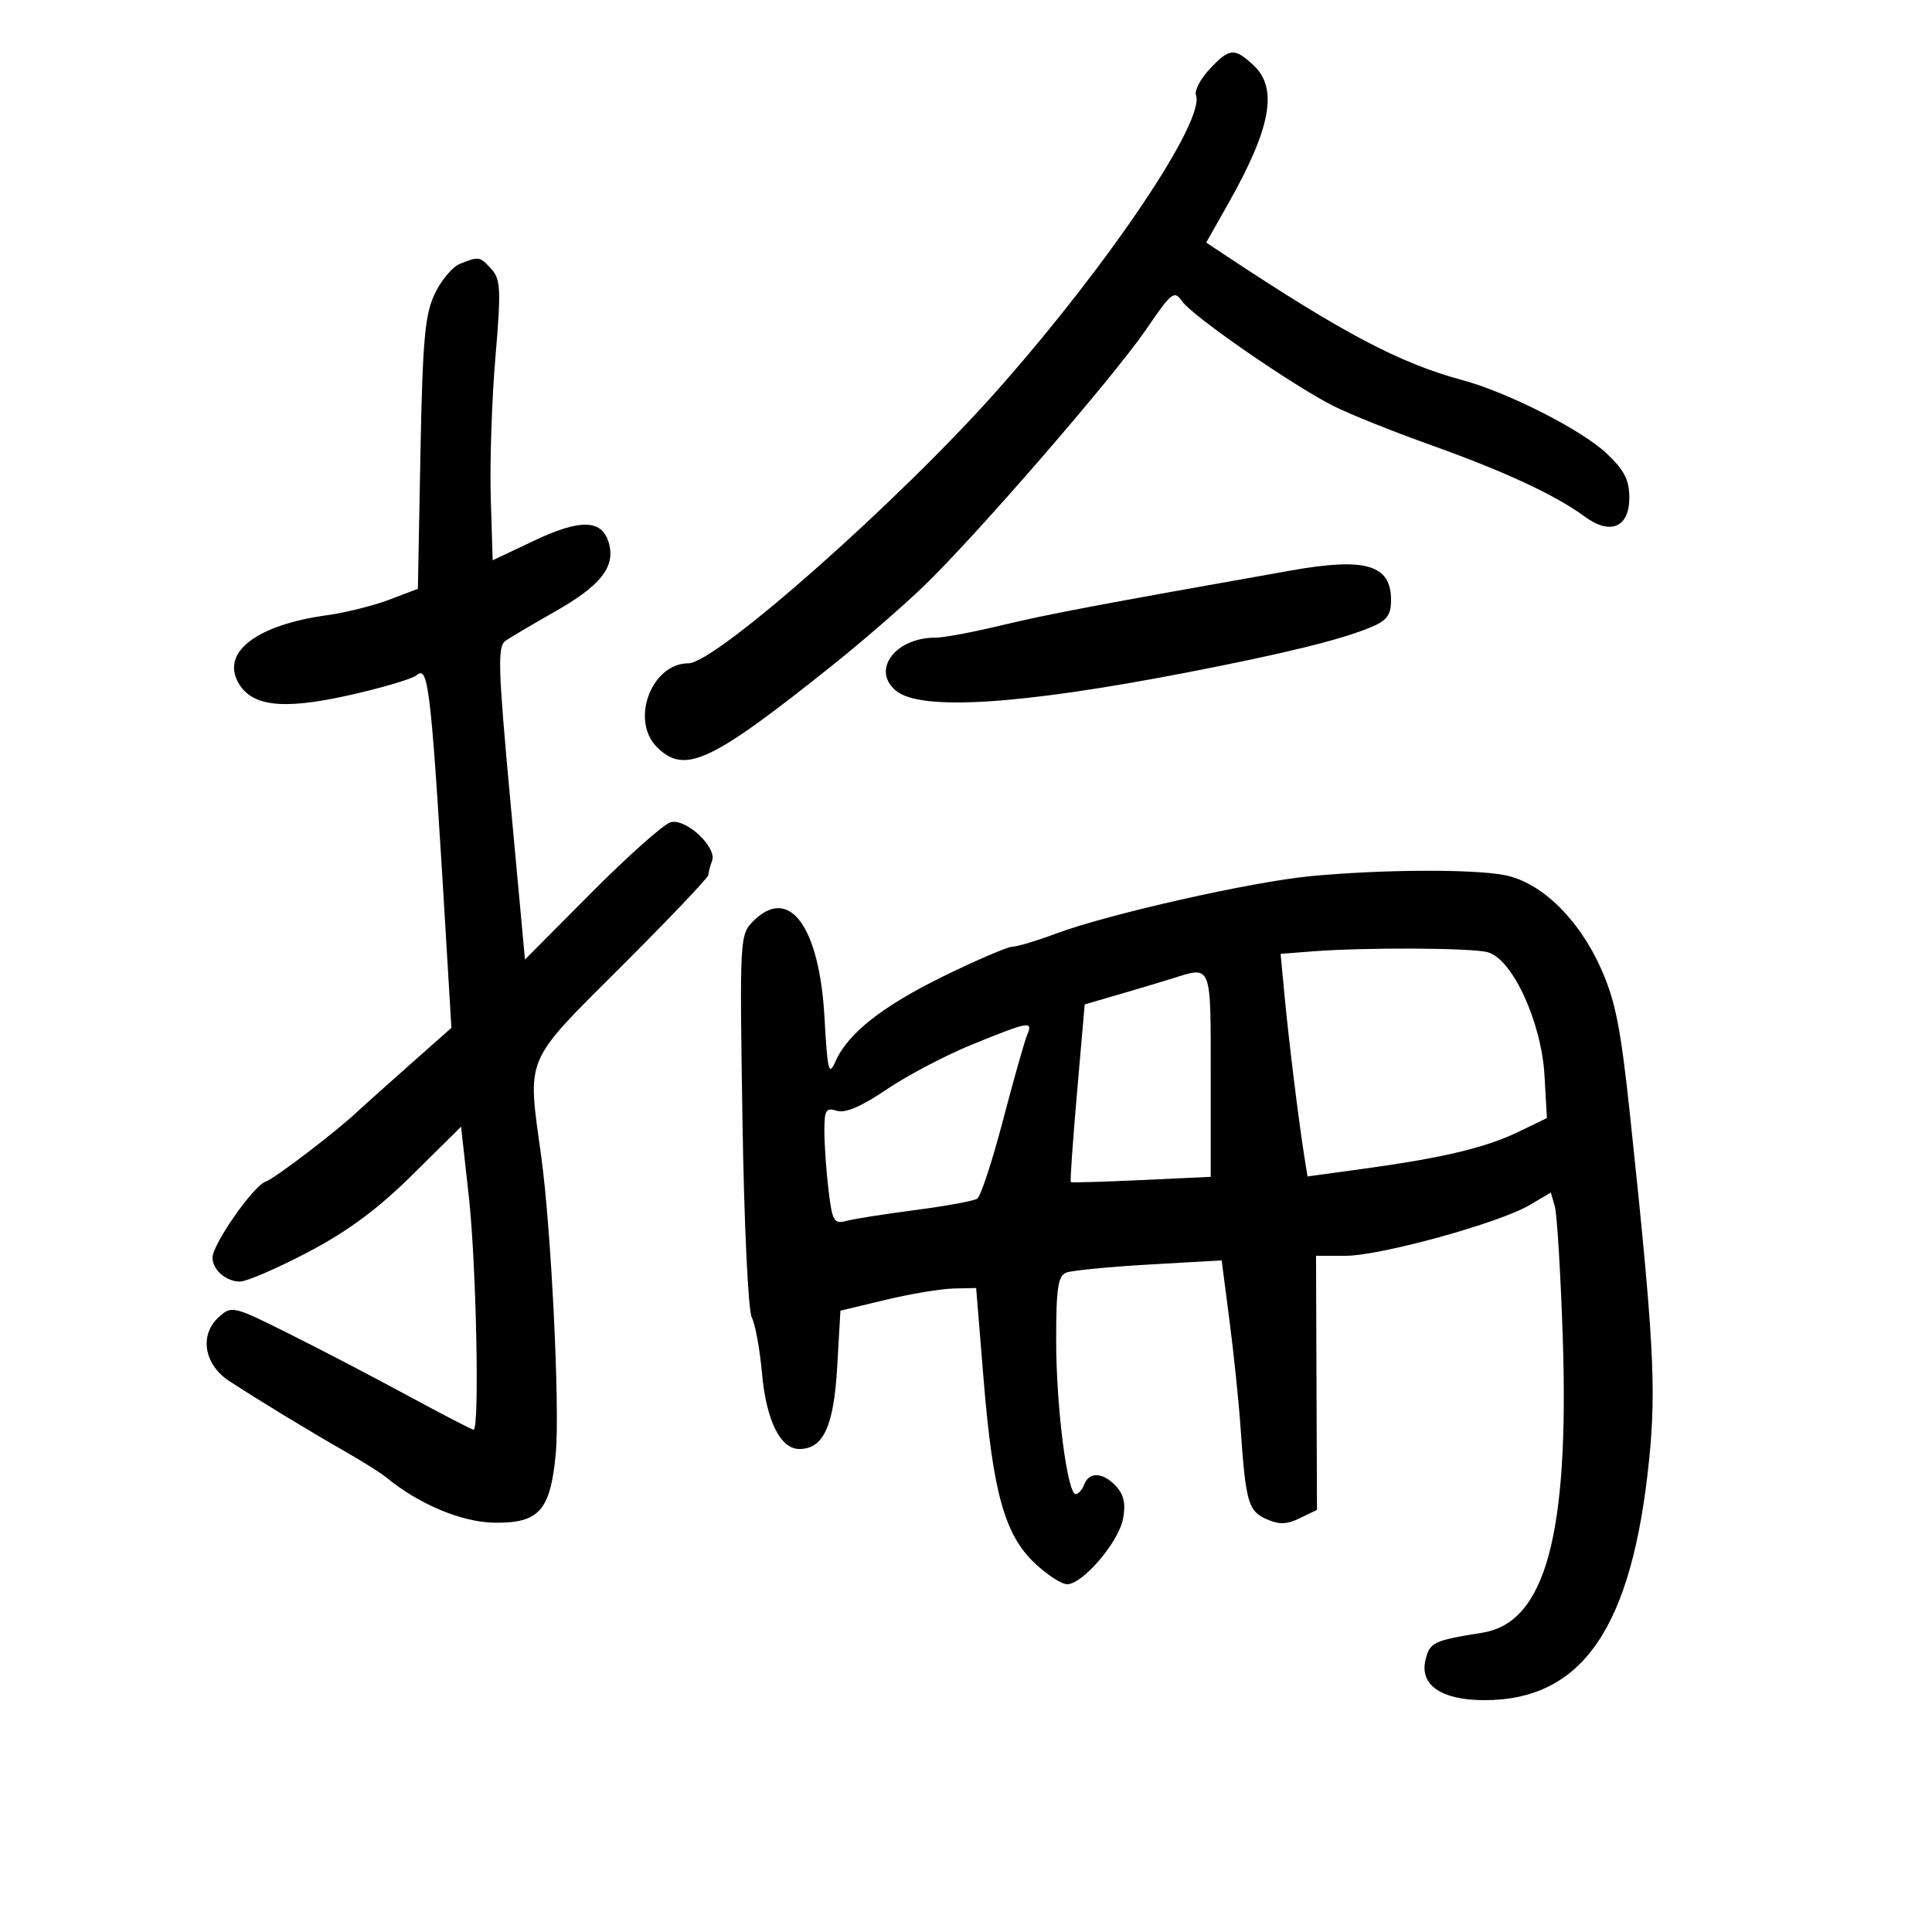 <svg xmlns="http://www.w3.org/2000/svg" width="300" height="300" viewBox="0 0 300 300" version="1.1">
	<path d="M 187.812 10.750 C 186.403 12.262, 185.457 14.066, 185.710 14.757 C 187.173 18.745, 172.289 40.884, 155 60.437 C 139.729 77.707, 111.141 103, 106.891 103 C 101.165 103, 97.839 111.839, 102 116 C 106.323 120.323, 110.339 118.441, 129.500 103.115 C 133.900 99.596, 140.130 94.193, 143.344 91.108 C 151.476 83.305, 172.932 58.541, 178.020 51.088 C 181.959 45.317, 182.333 45.030, 183.583 46.815 C 185.181 49.097, 200.634 59.787, 207 63.015 C 209.475 64.270, 216.340 67.024, 222.255 69.134 C 233.569 73.171, 241.608 76.911, 246.087 80.222 C 250.042 83.147, 253 81.897, 253 77.301 C 253 74.514, 252.227 73.007, 249.454 70.392 C 245.587 66.744, 234.104 60.912, 227.055 59.015 C 217.419 56.421, 208.580 51.768, 190.399 39.720 L 187.298 37.665 190.738 31.583 C 197.342 19.907, 198.479 13.738, 194.686 10.174 C 191.696 7.366, 190.903 7.432, 187.812 10.750 M 71.407 40.973 C 70.255 41.439, 68.497 43.540, 67.499 45.643 C 65.974 48.857, 65.621 52.814, 65.286 70.450 L 64.888 91.433 60.432 93.124 C 57.982 94.054, 53.642 95.137, 50.788 95.529 C 39.987 97.015, 34.419 101.177, 36.937 105.882 C 38.971 109.683, 43.789 110.275, 54.070 107.985 C 59.207 106.840, 63.975 105.436, 64.664 104.864 C 66.601 103.256, 66.923 106.250, 69.524 150.052 L 70.092 159.603 63.382 165.552 C 59.692 168.823, 56.184 171.962, 55.587 172.528 C 52.239 175.694, 42.720 182.963, 41.235 183.487 C 39.317 184.163, 33 193.217, 33 195.289 C 33 197.175, 35.098 199, 37.265 199 C 38.291 199, 43.038 196.949, 47.815 194.442 C 54.022 191.184, 58.653 187.753, 64.047 182.417 L 71.594 174.951 72.797 185.772 C 73.959 196.219, 74.484 222, 73.536 222 C 73.280 222, 68.668 219.613, 63.286 216.695 C 57.904 213.777, 49.565 209.429, 44.756 207.034 C 36.172 202.758, 35.975 202.712, 33.958 204.538 C 30.912 207.295, 31.686 211.906, 35.624 214.468 C 40.431 217.594, 47.976 222.180, 53.500 225.334 C 56.250 226.904, 59.175 228.745, 60 229.425 C 65.067 233.603, 71.764 236.395, 76.837 236.446 C 83.743 236.516, 85.473 234.548, 86.301 225.682 C 86.958 218.645, 85.588 190.739, 84.033 179.500 C 81.869 163.847, 81.276 165.245, 96.513 150.037 C 103.931 142.632, 110 136.256, 110 135.868 C 110 135.481, 110.254 134.501, 110.565 133.692 C 111.375 131.581, 106.541 127.046, 104.147 127.672 C 103.086 127.949, 97.560 132.860, 91.867 138.586 L 81.517 148.995 79.281 124.747 C 77.335 103.651, 77.233 100.370, 78.497 99.500 C 79.296 98.950, 82.724 96.925, 86.115 95 C 93.191 90.983, 95.500 88.130, 94.595 84.523 C 93.622 80.644, 90.282 80.479, 82.958 83.945 L 76.500 87.002 76.205 77.251 C 76.042 71.888, 76.366 62.120, 76.924 55.545 C 77.820 44.993, 77.748 43.379, 76.314 41.795 C 74.508 39.799, 74.369 39.775, 71.407 40.973 M 200.500 88.580 C 170.535 93.890, 162.596 95.393, 155.500 97.101 C 151.100 98.161, 146.509 99.021, 145.297 99.014 C 139.046 98.975, 135.248 104.036, 139.116 107.250 C 142.938 110.427, 158.409 109.450, 184.500 104.386 C 199.467 101.481, 208.126 99.353, 212.750 97.444 C 215.371 96.362, 216 95.536, 216 93.173 C 216 87.694, 212.072 86.530, 200.500 88.580 M 203.500 136.049 C 194.341 136.921, 172.128 141.931, 164.014 144.955 C 160.997 146.080, 157.939 147, 157.218 147 C 156.498 147, 151.766 149.021, 146.704 151.492 C 137.041 156.208, 131.640 160.457, 129.709 164.865 C 128.701 167.164, 128.487 166.287, 128.027 158 C 127.241 143.833, 122.542 137.458, 116.982 143.018 C 114.870 145.130, 114.846 145.564, 115.290 173.902 C 115.541 189.986, 116.177 203.494, 116.732 204.572 C 117.278 205.633, 117.994 209.526, 118.322 213.224 C 118.974 220.560, 121.162 225, 124.125 225 C 127.851 225, 129.469 221.485, 130 212.237 L 130.500 203.521 137.500 201.842 C 141.350 200.919, 146.092 200.126, 148.037 200.082 L 151.575 200 152.738 214.250 C 154.161 231.704, 156.009 238.329, 160.679 242.734 C 162.584 244.530, 164.845 246, 165.703 246 C 168.098 246, 173.640 239.549, 174.367 235.915 C 174.831 233.595, 174.543 232.152, 173.353 230.837 C 171.339 228.612, 169.143 228.464, 168.362 230.500 C 168.045 231.325, 167.450 232, 167.040 232 C 165.728 232, 164 218.448, 164 208.164 C 164 200.011, 164.286 198.104, 165.583 197.607 C 166.453 197.273, 172.236 196.710, 178.433 196.356 L 189.701 195.712 190.918 205.106 C 191.587 210.273, 192.353 217.650, 192.620 221.500 C 193.434 233.246, 193.806 234.591, 196.598 235.863 C 198.592 236.771, 199.756 236.745, 201.831 235.743 L 204.500 234.456 204.425 214.728 L 204.351 195 208.927 195 C 214.338 195, 232.765 189.926, 237.498 187.133 L 240.813 185.178 241.434 187.339 C 241.775 188.527, 242.326 197.600, 242.658 207.500 C 243.691 238.276, 239.986 251.953, 230.190 253.524 C 222.608 254.739, 222.036 255.009, 221.364 257.684 C 220.373 261.633, 223.792 264, 230.489 264 C 245.747 264, 253.451 252.736, 256.084 226.575 C 257.199 215.502, 256.760 207.568, 253.147 173.500 C 251.667 159.543, 250.847 155.392, 248.562 150.309 C 245.103 142.611, 239.270 136.980, 233.623 135.886 C 228.667 134.926, 214.495 135.002, 203.500 136.049 M 203.677 147.738 L 198.853 148.116 199.483 154.808 C 200.132 161.695, 201.664 174.130, 202.537 179.591 L 203.031 182.681 211.906 181.461 C 224.135 179.780, 230.740 178.196, 235.852 175.721 L 240.204 173.614 239.831 167.023 C 239.361 158.689, 234.836 148.871, 231 147.859 C 228.375 147.166, 211.910 147.094, 203.677 147.738 M 182 151.948 C 180.625 152.382, 177.010 153.464, 173.966 154.352 L 168.432 155.966 167.239 169.672 C 166.582 177.211, 166.148 183.460, 166.273 183.560 C 166.398 183.659, 171.338 183.515, 177.250 183.239 L 188 182.738 188 166.869 C 188 149.499, 188.198 149.990, 182 151.948 M 151 162.172 C 146.875 163.848, 140.886 166.991, 137.690 169.158 C 133.766 171.818, 131.251 172.897, 129.940 172.481 C 128.250 171.945, 128.001 172.358, 128.009 175.683 C 128.013 177.782, 128.305 181.898, 128.657 184.828 C 129.234 189.627, 129.506 190.099, 131.399 189.587 C 132.554 189.274, 137.382 188.513, 142.127 187.894 C 146.872 187.276, 151.196 186.484, 151.736 186.135 C 152.277 185.786, 154.075 180.325, 155.732 174 C 157.390 167.675, 159.077 161.713, 159.480 160.750 C 160.436 158.470, 159.890 158.562, 151 162.172" stroke="none" fill="black" fill-rule="evenodd"/>
</svg>